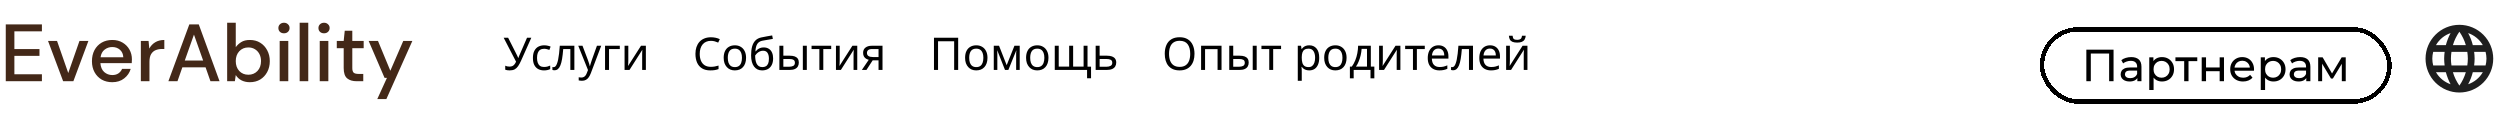 <svg width="1108" height="50" viewBox="0 0 1108 50" fill="none" xmlns="http://www.w3.org/2000/svg">
<path d="M2.556 36V10.8H18.576V13.896H6.372V21.744H17.496V24.768H6.372V32.904H18.576V36H2.556ZM27.982 36L21.286 18.144H25.282L30.25 32.364L35.218 18.144H39.178L32.518 36H27.982ZM49.752 36.432C48 36.432 46.44 36.048 45.072 35.28C43.728 34.488 42.672 33.396 41.904 32.004C41.136 30.612 40.752 28.992 40.752 27.144C40.752 25.272 41.124 23.628 41.868 22.212C42.636 20.796 43.692 19.692 45.036 18.9C46.404 18.108 47.988 17.712 49.788 17.712C51.54 17.712 53.064 18.108 54.36 18.9C55.656 19.668 56.664 20.7 57.384 21.996C58.104 23.292 58.464 24.72 58.464 26.28C58.464 26.52 58.452 26.784 58.428 27.072C58.428 27.336 58.416 27.636 58.392 27.972H44.496C44.616 29.7 45.18 31.02 46.188 31.932C47.22 32.82 48.408 33.264 49.752 33.264C50.832 33.264 51.732 33.024 52.452 32.544C53.196 32.04 53.748 31.368 54.108 30.528H57.924C57.444 32.208 56.484 33.612 55.044 34.74C53.628 35.868 51.864 36.432 49.752 36.432ZM49.752 20.844C48.48 20.844 47.352 21.228 46.368 21.996C45.384 22.74 44.784 23.868 44.568 25.38H54.648C54.576 23.988 54.084 22.884 53.172 22.068C52.26 21.252 51.12 20.844 49.752 20.844ZM62.424 36V18.144H65.844L66.168 21.528C66.792 20.352 67.656 19.428 68.76 18.756C69.888 18.06 71.244 17.712 72.828 17.712V21.708H71.784C70.728 21.708 69.78 21.888 68.94 22.248C68.124 22.584 67.464 23.172 66.96 24.012C66.48 24.828 66.24 25.968 66.24 27.432V36H62.424ZM74.624 36L83.912 10.8H88.088L97.303 36H93.272L91.112 29.844H80.816L78.656 36H74.624ZM81.895 26.82H90.031L85.963 15.336L81.895 26.82ZM110.718 36.432C109.326 36.432 108.09 36.156 107.01 35.604C105.954 35.052 105.114 34.272 104.49 33.264L104.094 36H100.674V10.08H104.49V20.916C105.066 20.076 105.858 19.332 106.866 18.684C107.874 18.036 109.17 17.712 110.754 17.712C112.482 17.712 114.006 18.12 115.326 18.936C116.646 19.752 117.678 20.868 118.422 22.284C119.19 23.7 119.574 25.308 119.574 27.108C119.574 28.908 119.19 30.516 118.422 31.932C117.678 33.324 116.646 34.428 115.326 35.244C114.006 36.036 112.47 36.432 110.718 36.432ZM110.07 33.12C111.702 33.12 113.046 32.568 114.102 31.464C115.158 30.336 115.686 28.872 115.686 27.072C115.686 25.896 115.446 24.852 114.966 23.94C114.486 23.028 113.826 22.32 112.986 21.816C112.146 21.288 111.174 21.024 110.07 21.024C108.438 21.024 107.094 21.588 106.038 22.716C105.006 23.844 104.49 25.296 104.49 27.072C104.49 28.872 105.006 30.336 106.038 31.464C107.094 32.568 108.438 33.12 110.07 33.12ZM125.861 14.76C125.141 14.76 124.541 14.544 124.061 14.112C123.605 13.656 123.377 13.092 123.377 12.42C123.377 11.748 123.605 11.196 124.061 10.764C124.541 10.308 125.141 10.08 125.861 10.08C126.581 10.08 127.169 10.308 127.625 10.764C128.105 11.196 128.345 11.748 128.345 12.42C128.345 13.092 128.105 13.656 127.625 14.112C127.169 14.544 126.581 14.76 125.861 14.76ZM123.953 36V18.144H127.769V36H123.953ZM132.807 36V10.08H136.623V36H132.807ZM143.615 14.76C142.895 14.76 142.295 14.544 141.815 14.112C141.359 13.656 141.131 13.092 141.131 12.42C141.131 11.748 141.359 11.196 141.815 10.764C142.295 10.308 142.895 10.08 143.615 10.08C144.335 10.08 144.923 10.308 145.379 10.764C145.859 11.196 146.099 11.748 146.099 12.42C146.099 13.092 145.859 13.656 145.379 14.112C144.923 14.544 144.335 14.76 143.615 14.76ZM141.707 36V18.144H145.523V36H141.707ZM158.048 36C156.296 36 154.904 35.58 153.872 34.74C152.84 33.876 152.324 32.352 152.324 30.168V21.348H149.264V18.144H152.324L152.792 13.608H156.14V18.144H161.18V21.348H156.14V30.168C156.14 31.152 156.344 31.836 156.752 32.22C157.184 32.58 157.916 32.76 158.948 32.76H161V36H158.048ZM167.203 43.92L171.487 34.524H170.443L163.387 18.144H167.527L172.999 31.356L178.723 18.144H182.755L171.235 43.92H167.203Z" fill="#432818"/>
<path d="M230.92 26.94C230.493 27.887 230.06 28.68 229.62 29.32C229.193 29.947 228.687 30.42 228.1 30.74C227.513 31.047 226.767 31.2 225.86 31.2C225.487 31.2 225.133 31.173 224.8 31.12C224.48 31.067 224.187 30.993 223.92 30.9V29.12C224.187 29.24 224.473 29.34 224.78 29.42C225.087 29.487 225.407 29.52 225.74 29.52C226.233 29.52 226.653 29.453 227 29.32C227.36 29.173 227.673 28.94 227.94 28.62C228.22 28.3 228.48 27.873 228.72 27.34L223.22 16.72H225.2L229.18 24.58C229.233 24.673 229.287 24.787 229.34 24.92C229.393 25.04 229.447 25.167 229.5 25.3C229.567 25.433 229.62 25.56 229.66 25.68H229.74C229.78 25.587 229.82 25.48 229.86 25.36C229.913 25.227 229.96 25.1 230 24.98C230.053 24.847 230.1 24.733 230.14 24.64L233.58 16.72H235.48L230.92 26.94ZM241.09 31.2C240.143 31.2 239.297 31.007 238.55 30.62C237.817 30.233 237.237 29.633 236.81 28.82C236.397 28.007 236.19 26.967 236.19 25.7C236.19 24.38 236.41 23.307 236.85 22.48C237.29 21.653 237.883 21.047 238.63 20.66C239.39 20.273 240.25 20.08 241.21 20.08C241.757 20.08 242.283 20.14 242.79 20.26C243.297 20.367 243.71 20.5 244.03 20.66L243.49 22.12C243.17 22 242.797 21.887 242.37 21.78C241.943 21.673 241.543 21.62 241.17 21.62C240.45 21.62 239.857 21.773 239.39 22.08C238.923 22.387 238.577 22.84 238.35 23.44C238.123 24.04 238.01 24.787 238.01 25.68C238.01 26.533 238.123 27.26 238.35 27.86C238.577 28.46 238.917 28.913 239.37 29.22C239.823 29.527 240.39 29.68 241.07 29.68C241.657 29.68 242.17 29.62 242.61 29.5C243.063 29.38 243.477 29.233 243.85 29.06V30.62C243.49 30.807 243.09 30.947 242.65 31.04C242.223 31.147 241.703 31.2 241.09 31.2ZM254.559 31H252.779V21.74H249.619C249.486 23.433 249.319 24.88 249.119 26.08C248.919 27.267 248.666 28.233 248.359 28.98C248.053 29.727 247.686 30.273 247.259 30.62C246.833 30.967 246.333 31.14 245.759 31.14C245.586 31.14 245.413 31.127 245.239 31.1C245.079 31.087 244.946 31.053 244.839 31V29.68C244.919 29.707 245.006 29.727 245.099 29.74C245.193 29.753 245.286 29.76 245.379 29.76C245.673 29.76 245.939 29.64 246.179 29.4C246.419 29.16 246.633 28.793 246.819 28.3C247.019 27.807 247.199 27.187 247.359 26.44C247.519 25.68 247.659 24.787 247.779 23.76C247.899 22.733 248.006 21.573 248.099 20.28H254.559V31ZM256.282 20.28H258.162L260.482 26.38C260.615 26.74 260.735 27.087 260.842 27.42C260.962 27.753 261.068 28.08 261.162 28.4C261.255 28.707 261.328 29.007 261.382 29.3H261.462C261.542 28.967 261.668 28.533 261.842 28C262.015 27.453 262.195 26.907 262.382 26.36L264.562 20.28H266.462L261.842 32.48C261.588 33.147 261.288 33.727 260.942 34.22C260.608 34.727 260.195 35.113 259.702 35.38C259.222 35.66 258.635 35.8 257.942 35.8C257.622 35.8 257.342 35.78 257.102 35.74C256.862 35.713 256.655 35.68 256.482 35.64V34.24C256.628 34.267 256.802 34.293 257.002 34.32C257.215 34.347 257.435 34.36 257.662 34.36C258.075 34.36 258.428 34.28 258.722 34.12C259.028 33.973 259.288 33.753 259.502 33.46C259.715 33.18 259.895 32.847 260.042 32.46L260.602 31.04L256.282 20.28ZM274.697 20.28V21.76H269.917V31H268.157V20.28H274.697ZM278.469 26.82C278.469 26.94 278.463 27.113 278.449 27.34C278.449 27.553 278.443 27.787 278.429 28.04C278.416 28.28 278.403 28.513 278.389 28.74C278.376 28.953 278.363 29.127 278.349 29.26L284.089 20.28H286.249V31H284.609V24.68C284.609 24.467 284.609 24.187 284.609 23.84C284.623 23.493 284.636 23.153 284.649 22.82C284.663 22.473 284.676 22.213 284.689 22.04L278.989 31H276.809V20.28H278.469V26.82Z" fill="black"/>
<path d="M315.06 18.1C314.3 18.1 313.613 18.233 313 18.5C312.387 18.753 311.867 19.133 311.44 19.64C311.013 20.133 310.687 20.74 310.46 21.46C310.233 22.167 310.12 22.967 310.12 23.86C310.12 25.033 310.3 26.053 310.66 26.92C311.033 27.787 311.58 28.453 312.3 28.92C313.033 29.387 313.947 29.62 315.04 29.62C315.667 29.62 316.26 29.567 316.82 29.46C317.38 29.353 317.927 29.22 318.46 29.06V30.62C317.927 30.82 317.373 30.967 316.8 31.06C316.24 31.153 315.567 31.2 314.78 31.2C313.327 31.2 312.113 30.9 311.14 30.3C310.167 29.7 309.433 28.847 308.94 27.74C308.46 26.633 308.22 25.333 308.22 23.84C308.22 22.76 308.367 21.773 308.66 20.88C308.967 19.987 309.407 19.213 309.98 18.56C310.567 17.907 311.287 17.407 312.14 17.06C312.993 16.7 313.973 16.52 315.08 16.52C315.813 16.52 316.52 16.593 317.2 16.74C317.88 16.887 318.487 17.093 319.02 17.36L318.3 18.88C317.86 18.68 317.367 18.5 316.82 18.34C316.287 18.18 315.7 18.1 315.06 18.1ZM330.657 25.62C330.657 26.513 330.537 27.307 330.297 28C330.07 28.68 329.737 29.26 329.297 29.74C328.87 30.22 328.343 30.587 327.717 30.84C327.103 31.08 326.417 31.2 325.657 31.2C324.95 31.2 324.297 31.08 323.697 30.84C323.097 30.587 322.577 30.22 322.137 29.74C321.697 29.26 321.35 28.68 321.097 28C320.857 27.307 320.737 26.513 320.737 25.62C320.737 24.433 320.937 23.433 321.337 22.62C321.737 21.793 322.31 21.167 323.057 20.74C323.803 20.3 324.69 20.08 325.717 20.08C326.69 20.08 327.543 20.3 328.277 20.74C329.023 21.167 329.603 21.793 330.017 22.62C330.443 23.433 330.657 24.433 330.657 25.62ZM322.557 25.62C322.557 26.46 322.663 27.193 322.877 27.82C323.103 28.433 323.45 28.907 323.917 29.24C324.383 29.573 324.977 29.74 325.697 29.74C326.417 29.74 327.01 29.573 327.477 29.24C327.943 28.907 328.283 28.433 328.497 27.82C328.723 27.193 328.837 26.46 328.837 25.62C328.837 24.767 328.723 24.04 328.497 23.44C328.27 22.84 327.923 22.38 327.457 22.06C327.003 21.727 326.41 21.56 325.677 21.56C324.583 21.56 323.79 21.92 323.297 22.64C322.803 23.36 322.557 24.353 322.557 25.62ZM332.886 24.56C332.886 23 333.039 21.673 333.346 20.58C333.666 19.473 334.153 18.593 334.806 17.94C335.473 17.273 336.326 16.827 337.366 16.6C338.233 16.413 339.079 16.247 339.906 16.1C340.733 15.953 341.506 15.82 342.226 15.7L342.526 17.24C342.179 17.293 341.793 17.36 341.366 17.44C340.939 17.507 340.506 17.58 340.066 17.66C339.626 17.727 339.199 17.8 338.786 17.88C338.386 17.947 338.033 18.013 337.726 18.08C337.286 18.173 336.893 18.333 336.546 18.56C336.199 18.773 335.899 19.067 335.646 19.44C335.406 19.813 335.213 20.273 335.066 20.82C334.919 21.367 334.833 22.013 334.806 22.76H334.926C335.113 22.507 335.366 22.247 335.686 21.98C336.019 21.713 336.413 21.487 336.866 21.3C337.333 21.113 337.859 21.02 338.446 21.02C339.379 21.02 340.153 21.227 340.766 21.64C341.393 22.04 341.859 22.6 342.166 23.32C342.486 24.04 342.646 24.88 342.646 25.84C342.646 27.027 342.439 28.02 342.026 28.82C341.613 29.62 341.039 30.22 340.306 30.62C339.573 31.007 338.719 31.2 337.746 31.2C337.013 31.2 336.346 31.06 335.746 30.78C335.146 30.487 334.633 30.06 334.206 29.5C333.779 28.94 333.453 28.247 333.226 27.42C332.999 26.593 332.886 25.64 332.886 24.56ZM337.886 29.74C338.473 29.74 338.979 29.62 339.406 29.38C339.846 29.14 340.186 28.747 340.426 28.2C340.666 27.653 340.786 26.927 340.786 26.02C340.786 24.927 340.579 24.067 340.166 23.44C339.766 22.8 339.099 22.48 338.166 22.48C337.579 22.48 337.046 22.613 336.566 22.88C336.086 23.133 335.686 23.427 335.366 23.76C335.046 24.093 334.819 24.373 334.686 24.6C334.686 25.253 334.733 25.887 334.826 26.5C334.919 27.113 335.079 27.667 335.306 28.16C335.546 28.64 335.873 29.027 336.286 29.32C336.713 29.6 337.246 29.74 337.886 29.74ZM345.419 31V20.28H347.179V24.68H349.959C350.892 24.68 351.659 24.793 352.259 25.02C352.859 25.247 353.305 25.587 353.599 26.04C353.892 26.48 354.039 27.04 354.039 27.72C354.039 28.387 353.892 28.967 353.599 29.46C353.319 29.953 352.872 30.333 352.259 30.6C351.659 30.867 350.865 31 349.879 31H345.419ZM349.719 29.58C350.479 29.58 351.099 29.453 351.579 29.2C352.059 28.933 352.299 28.473 352.299 27.82C352.299 27.167 352.079 26.727 351.639 26.5C351.199 26.26 350.565 26.14 349.739 26.14H347.179V29.58H349.719ZM355.819 31V20.28H357.579V31H355.819ZM368.385 21.76H364.885V31H363.145V21.76H359.685V20.28H368.385V21.76ZM372.157 26.82C372.157 26.94 372.15 27.113 372.137 27.34C372.137 27.553 372.13 27.787 372.117 28.04C372.104 28.28 372.09 28.513 372.077 28.74C372.064 28.953 372.05 29.127 372.037 29.26L377.777 20.28H379.937V31H378.297V24.68C378.297 24.467 378.297 24.187 378.297 23.84C378.31 23.493 378.324 23.153 378.337 22.82C378.35 22.473 378.364 22.213 378.377 22.04L372.677 31H370.497V20.28H372.157V26.82ZM384.008 31H381.968L385.028 26.5C384.615 26.393 384.215 26.227 383.828 26C383.442 25.76 383.128 25.433 382.888 25.02C382.648 24.593 382.528 24.067 382.528 23.44C382.528 22.413 382.875 21.633 383.568 21.1C384.262 20.553 385.182 20.28 386.328 20.28H391.128V31H389.368V26.74H386.768L384.008 31ZM384.228 23.46C384.228 24.073 384.455 24.533 384.908 24.84C385.375 25.133 386.022 25.28 386.848 25.28H389.368V21.74H386.508C385.695 21.74 385.108 21.9 384.748 22.22C384.402 22.54 384.228 22.953 384.228 23.46Z" fill="black"/>
<path d="M413.94 31V16.72H424.66V31H422.88V18.3H415.74V31H413.94ZM437.649 25.62C437.649 26.513 437.529 27.307 437.289 28C437.062 28.68 436.729 29.26 436.289 29.74C435.862 30.22 435.336 30.587 434.709 30.84C434.096 31.08 433.409 31.2 432.649 31.2C431.942 31.2 431.289 31.08 430.689 30.84C430.089 30.587 429.569 30.22 429.129 29.74C428.689 29.26 428.342 28.68 428.089 28C427.849 27.307 427.729 26.513 427.729 25.62C427.729 24.433 427.929 23.433 428.329 22.62C428.729 21.793 429.302 21.167 430.049 20.74C430.796 20.3 431.682 20.08 432.709 20.08C433.682 20.08 434.536 20.3 435.269 20.74C436.016 21.167 436.596 21.793 437.009 22.62C437.436 23.433 437.649 24.433 437.649 25.62ZM429.549 25.62C429.549 26.46 429.656 27.193 429.869 27.82C430.096 28.433 430.442 28.907 430.909 29.24C431.376 29.573 431.969 29.74 432.689 29.74C433.409 29.74 434.002 29.573 434.469 29.24C434.936 28.907 435.276 28.433 435.489 27.82C435.716 27.193 435.829 26.46 435.829 25.62C435.829 24.767 435.716 24.04 435.489 23.44C435.262 22.84 434.916 22.38 434.449 22.06C433.996 21.727 433.402 21.56 432.669 21.56C431.576 21.56 430.782 21.92 430.289 22.64C429.796 23.36 429.549 24.353 429.549 25.62ZM451.938 20.28V31H450.358V24.16C450.358 23.88 450.365 23.587 450.378 23.28C450.405 22.973 450.432 22.673 450.458 22.38H450.398L446.898 31H445.418L442.018 22.38H441.958C441.985 22.673 441.998 22.973 441.998 23.28C442.012 23.587 442.018 23.9 442.018 24.22V31H440.438V20.28H442.778L446.158 28.9L449.598 20.28H451.938ZM464.68 25.62C464.68 26.513 464.56 27.307 464.32 28C464.093 28.68 463.76 29.26 463.32 29.74C462.893 30.22 462.367 30.587 461.74 30.84C461.127 31.08 460.44 31.2 459.68 31.2C458.973 31.2 458.32 31.08 457.72 30.84C457.12 30.587 456.6 30.22 456.16 29.74C455.72 29.26 455.373 28.68 455.12 28C454.88 27.307 454.76 26.513 454.76 25.62C454.76 24.433 454.96 23.433 455.36 22.62C455.76 21.793 456.333 21.167 457.08 20.74C457.827 20.3 458.713 20.08 459.74 20.08C460.713 20.08 461.567 20.3 462.3 20.74C463.047 21.167 463.627 21.793 464.04 22.62C464.467 23.433 464.68 24.433 464.68 25.62ZM456.58 25.62C456.58 26.46 456.687 27.193 456.9 27.82C457.127 28.433 457.473 28.907 457.94 29.24C458.407 29.573 459 29.74 459.72 29.74C460.44 29.74 461.033 29.573 461.5 29.24C461.967 28.907 462.307 28.433 462.52 27.82C462.747 27.193 462.86 26.46 462.86 25.62C462.86 24.767 462.747 24.04 462.52 23.44C462.293 22.84 461.947 22.38 461.48 22.06C461.027 21.727 460.433 21.56 459.7 21.56C458.607 21.56 457.813 21.92 457.32 22.64C456.827 23.36 456.58 24.353 456.58 25.62ZM481.99 20.28V29.54H483.55V34.7H481.79V31H467.47V20.28H469.23V29.52H473.85V20.28H475.61V29.52H480.25V20.28H481.99ZM490.535 24.68C491.468 24.68 492.241 24.793 492.855 25.02C493.468 25.247 493.928 25.587 494.235 26.04C494.555 26.48 494.715 27.04 494.715 27.72C494.715 28.387 494.561 28.967 494.255 29.46C493.961 29.953 493.501 30.333 492.875 30.6C492.248 30.867 491.441 31 490.455 31H485.595V20.28H487.355V24.68H490.535ZM492.955 27.82C492.955 27.167 492.721 26.727 492.255 26.5C491.801 26.26 491.161 26.14 490.335 26.14H487.355V29.58H490.375C491.121 29.58 491.735 29.447 492.215 29.18C492.708 28.913 492.955 28.46 492.955 27.82Z" fill="black"/>
<path d="M529.4 23.84C529.4 24.947 529.26 25.953 528.98 26.86C528.7 27.753 528.28 28.527 527.72 29.18C527.173 29.833 526.487 30.333 525.66 30.68C524.847 31.027 523.9 31.2 522.82 31.2C521.7 31.2 520.727 31.027 519.9 30.68C519.073 30.32 518.387 29.82 517.84 29.18C517.293 28.527 516.887 27.747 516.62 26.84C516.353 25.933 516.22 24.927 516.22 23.82C516.22 22.353 516.46 21.073 516.94 19.98C517.42 18.887 518.147 18.033 519.12 17.42C520.107 16.807 521.347 16.5 522.84 16.5C524.267 16.5 525.467 16.807 526.44 17.42C527.413 18.02 528.147 18.873 528.64 19.98C529.147 21.073 529.4 22.36 529.4 23.84ZM518.12 23.84C518.12 25.04 518.287 26.073 518.62 26.94C518.953 27.807 519.467 28.473 520.16 28.94C520.867 29.407 521.753 29.64 522.82 29.64C523.9 29.64 524.78 29.407 525.46 28.94C526.153 28.473 526.667 27.807 527 26.94C527.333 26.073 527.5 25.04 527.5 23.84C527.5 22.04 527.127 20.633 526.38 19.62C525.633 18.593 524.453 18.08 522.84 18.08C521.76 18.08 520.867 18.313 520.16 18.78C519.467 19.233 518.953 19.893 518.62 20.76C518.287 21.613 518.12 22.64 518.12 23.84ZM541.385 20.28V31H539.625V21.78H534.085V31H532.325V20.28H541.385ZM544.805 31V20.28H546.565V24.68H549.345C550.279 24.68 551.045 24.793 551.645 25.02C552.245 25.247 552.692 25.587 552.985 26.04C553.279 26.48 553.425 27.04 553.425 27.72C553.425 28.387 553.279 28.967 552.985 29.46C552.705 29.953 552.259 30.333 551.645 30.6C551.045 30.867 550.252 31 549.265 31H544.805ZM549.105 29.58C549.865 29.58 550.485 29.453 550.965 29.2C551.445 28.933 551.685 28.473 551.685 27.82C551.685 27.167 551.465 26.727 551.025 26.5C550.585 26.26 549.952 26.14 549.125 26.14H546.565V29.58H549.105ZM555.205 31V20.28H556.965V31H555.205ZM567.772 21.76H564.272V31H562.532V21.76H559.072V20.28H567.772V21.76ZM580.277 20.08C581.597 20.08 582.657 20.54 583.457 21.46C584.27 22.38 584.677 23.767 584.677 25.62C584.677 26.833 584.49 27.86 584.117 28.7C583.757 29.527 583.243 30.153 582.577 30.58C581.923 30.993 581.15 31.2 580.257 31.2C579.71 31.2 579.223 31.127 578.797 30.98C578.37 30.833 578.003 30.647 577.697 30.42C577.403 30.18 577.15 29.92 576.937 29.64H576.817C576.843 29.867 576.87 30.153 576.897 30.5C576.923 30.847 576.937 31.147 576.937 31.4V35.8H575.177V20.28H576.617L576.857 21.74H576.937C577.15 21.433 577.403 21.153 577.697 20.9C578.003 20.647 578.363 20.447 578.777 20.3C579.203 20.153 579.703 20.08 580.277 20.08ZM579.957 21.56C579.237 21.56 578.657 21.7 578.217 21.98C577.777 22.247 577.457 22.653 577.257 23.2C577.057 23.747 576.95 24.44 576.937 25.28V25.62C576.937 26.5 577.03 27.247 577.217 27.86C577.403 28.473 577.717 28.94 578.157 29.26C578.61 29.58 579.223 29.74 579.997 29.74C580.65 29.74 581.183 29.56 581.597 29.2C582.023 28.84 582.337 28.353 582.537 27.74C582.75 27.113 582.857 26.4 582.857 25.6C582.857 24.373 582.617 23.393 582.137 22.66C581.67 21.927 580.943 21.56 579.957 21.56ZM596.801 25.62C596.801 26.513 596.681 27.307 596.441 28C596.215 28.68 595.881 29.26 595.441 29.74C595.015 30.22 594.488 30.587 593.861 30.84C593.248 31.08 592.561 31.2 591.801 31.2C591.095 31.2 590.441 31.08 589.841 30.84C589.241 30.587 588.721 30.22 588.281 29.74C587.841 29.26 587.495 28.68 587.241 28C587.001 27.307 586.881 26.513 586.881 25.62C586.881 24.433 587.081 23.433 587.481 22.62C587.881 21.793 588.455 21.167 589.201 20.74C589.948 20.3 590.835 20.08 591.861 20.08C592.835 20.08 593.688 20.3 594.421 20.74C595.168 21.167 595.748 21.793 596.161 22.62C596.588 23.433 596.801 24.433 596.801 25.62ZM588.701 25.62C588.701 26.46 588.808 27.193 589.021 27.82C589.248 28.433 589.595 28.907 590.061 29.24C590.528 29.573 591.121 29.74 591.841 29.74C592.561 29.74 593.155 29.573 593.621 29.24C594.088 28.907 594.428 28.433 594.641 27.82C594.868 27.193 594.981 26.46 594.981 25.62C594.981 24.767 594.868 24.04 594.641 23.44C594.415 22.84 594.068 22.38 593.601 22.06C593.148 21.727 592.555 21.56 591.821 21.56C590.728 21.56 589.935 21.92 589.441 22.64C588.948 23.36 588.701 24.353 588.701 25.62ZM607.551 20.28V29.52H609.111V34.72H607.411V31H599.951V34.72H598.271V29.52H599.131C599.744 28.667 600.251 27.74 600.651 26.74C601.064 25.727 601.371 24.673 601.571 23.58C601.784 22.473 601.897 21.373 601.911 20.28H607.551ZM603.471 21.66C603.417 22.567 603.277 23.507 603.051 24.48C602.824 25.44 602.531 26.36 602.171 27.24C601.824 28.12 601.417 28.88 600.951 29.52H605.851V21.66H603.471ZM612.872 26.82C612.872 26.94 612.865 27.113 612.852 27.34C612.852 27.553 612.845 27.787 612.832 28.04C612.818 28.28 612.805 28.513 612.792 28.74C612.778 28.953 612.765 29.127 612.752 29.26L618.492 20.28H620.652V31H619.012V24.68C619.012 24.467 619.012 24.187 619.012 23.84C619.025 23.493 619.038 23.153 619.052 22.82C619.065 22.473 619.078 22.213 619.092 22.04L613.392 31H611.212V20.28H612.872V26.82ZM631.463 21.76H627.963V31H626.223V21.76H622.763V20.28H631.463V21.76ZM637.52 20.08C638.44 20.08 639.226 20.28 639.88 20.68C640.546 21.08 641.053 21.647 641.4 22.38C641.76 23.1 641.94 23.947 641.94 24.92V25.98H634.6C634.626 27.193 634.933 28.12 635.52 28.76C636.12 29.387 636.953 29.7 638.02 29.7C638.7 29.7 639.3 29.64 639.82 29.52C640.353 29.387 640.9 29.2 641.46 28.96V30.5C640.913 30.74 640.373 30.913 639.84 31.02C639.306 31.14 638.673 31.2 637.94 31.2C636.926 31.2 636.026 30.993 635.24 30.58C634.466 30.167 633.86 29.553 633.42 28.74C632.993 27.913 632.78 26.907 632.78 25.72C632.78 24.547 632.973 23.54 633.36 22.7C633.76 21.86 634.313 21.213 635.02 20.76C635.74 20.307 636.573 20.08 637.52 20.08ZM637.5 21.52C636.66 21.52 635.993 21.793 635.5 22.34C635.02 22.873 634.733 23.62 634.64 24.58H640.1C640.1 23.967 640.006 23.433 639.82 22.98C639.633 22.527 639.346 22.173 638.96 21.92C638.586 21.653 638.1 21.52 637.5 21.52ZM652.829 31H651.049V21.74H647.889C647.755 23.433 647.589 24.88 647.389 26.08C647.189 27.267 646.935 28.233 646.629 28.98C646.322 29.727 645.955 30.273 645.529 30.62C645.102 30.967 644.602 31.14 644.029 31.14C643.855 31.14 643.682 31.127 643.509 31.1C643.349 31.087 643.215 31.053 643.109 31V29.68C643.189 29.707 643.275 29.727 643.369 29.74C643.462 29.753 643.555 29.76 643.649 29.76C643.942 29.76 644.209 29.64 644.449 29.4C644.689 29.16 644.902 28.793 645.089 28.3C645.289 27.807 645.469 27.187 645.629 26.44C645.789 25.68 645.929 24.787 646.049 23.76C646.169 22.733 646.275 21.573 646.369 20.28H652.829V31ZM660.371 20.08C661.291 20.08 662.078 20.28 662.731 20.68C663.398 21.08 663.905 21.647 664.251 22.38C664.611 23.1 664.791 23.947 664.791 24.92V25.98H657.451C657.478 27.193 657.785 28.12 658.371 28.76C658.971 29.387 659.805 29.7 660.871 29.7C661.551 29.7 662.151 29.64 662.671 29.52C663.205 29.387 663.751 29.2 664.311 28.96V30.5C663.765 30.74 663.225 30.913 662.691 31.02C662.158 31.14 661.525 31.2 660.791 31.2C659.778 31.2 658.878 30.993 658.091 30.58C657.318 30.167 656.711 29.553 656.271 28.74C655.845 27.913 655.631 26.907 655.631 25.72C655.631 24.547 655.825 23.54 656.211 22.7C656.611 21.86 657.165 21.213 657.871 20.76C658.591 20.307 659.425 20.08 660.371 20.08ZM660.351 21.52C659.511 21.52 658.845 21.793 658.351 22.34C657.871 22.873 657.585 23.62 657.491 24.58H662.951C662.951 23.967 662.858 23.433 662.671 22.98C662.485 22.527 662.198 22.173 661.811 21.92C661.438 21.653 660.951 21.52 660.351 21.52ZM676.2 15.84C676.147 16.507 675.98 17.067 675.7 17.52C675.434 17.973 675.034 18.313 674.5 18.54C673.967 18.767 673.274 18.88 672.42 18.88C671.554 18.88 670.854 18.767 670.32 18.54C669.8 18.313 669.42 17.98 669.18 17.54C668.94 17.087 668.794 16.52 668.74 15.84H670.38C670.447 16.56 670.634 17.047 670.94 17.3C671.26 17.54 671.767 17.66 672.46 17.66C673.074 17.66 673.554 17.533 673.9 17.28C674.26 17.013 674.474 16.533 674.54 15.84H676.2ZM669.18 26.82C669.18 26.94 669.174 27.113 669.16 27.34C669.16 27.553 669.154 27.787 669.14 28.04C669.127 28.28 669.114 28.513 669.1 28.74C669.087 28.953 669.074 29.127 669.06 29.26L674.8 20.28H676.96V31H675.32V24.68C675.32 24.467 675.32 24.187 675.32 23.84C675.334 23.493 675.347 23.153 675.36 22.82C675.374 22.473 675.387 22.213 675.4 22.04L669.7 31H667.52V20.28H669.18V26.82Z" fill="black"/>
<g filter="url(#filter0_d_327_68)">
<path d="M924.668 33V19H936.728V33H934.768V20.22L935.248 20.74H926.148L926.648 20.22V33H924.668ZM947.274 33V30.76L947.174 30.34V26.52C947.174 25.707 946.934 25.08 946.454 24.64C945.987 24.187 945.281 23.96 944.334 23.96C943.707 23.96 943.094 24.067 942.494 24.28C941.894 24.48 941.387 24.753 940.974 25.1L940.174 23.66C940.721 23.22 941.374 22.887 942.134 22.66C942.907 22.42 943.714 22.3 944.554 22.3C946.007 22.3 947.127 22.653 947.914 23.36C948.701 24.067 949.094 25.147 949.094 26.6V33H947.274ZM943.794 33.12C943.007 33.12 942.314 32.987 941.714 32.72C941.127 32.453 940.674 32.087 940.354 31.62C940.034 31.14 939.874 30.6 939.874 30C939.874 29.427 940.007 28.907 940.274 28.44C940.554 27.973 941.001 27.6 941.614 27.32C942.241 27.04 943.081 26.9 944.134 26.9H947.494V28.28H944.214C943.254 28.28 942.607 28.44 942.274 28.76C941.941 29.08 941.774 29.467 941.774 29.92C941.774 30.44 941.981 30.86 942.394 31.18C942.807 31.487 943.381 31.64 944.114 31.64C944.834 31.64 945.461 31.48 945.994 31.16C946.541 30.84 946.934 30.373 947.174 29.76L947.554 31.08C947.301 31.707 946.854 32.207 946.214 32.58C945.574 32.94 944.767 33.12 943.794 33.12ZM958.171 33.12C957.291 33.12 956.485 32.92 955.751 32.52C955.031 32.107 954.451 31.5 954.011 30.7C953.585 29.9 953.371 28.9 953.371 27.7C953.371 26.5 953.578 25.5 953.991 24.7C954.418 23.9 954.991 23.3 955.711 22.9C956.445 22.5 957.265 22.3 958.171 22.3C959.211 22.3 960.131 22.527 960.931 22.98C961.731 23.433 962.365 24.067 962.831 24.88C963.298 25.68 963.531 26.62 963.531 27.7C963.531 28.78 963.298 29.727 962.831 30.54C962.365 31.353 961.731 31.987 960.931 32.44C960.131 32.893 959.211 33.12 958.171 33.12ZM952.551 36.88V22.4H954.391V25.26L954.271 27.72L954.471 30.18V36.88H952.551ZM958.011 31.44C958.691 31.44 959.298 31.287 959.831 30.98C960.378 30.673 960.805 30.24 961.111 29.68C961.431 29.107 961.591 28.447 961.591 27.7C961.591 26.94 961.431 26.287 961.111 25.74C960.805 25.18 960.378 24.747 959.831 24.44C959.298 24.133 958.691 23.98 958.011 23.98C957.345 23.98 956.738 24.133 956.191 24.44C955.658 24.747 955.231 25.18 954.911 25.74C954.605 26.287 954.451 26.94 954.451 27.7C954.451 28.447 954.605 29.107 954.911 29.68C955.231 30.24 955.658 30.673 956.191 30.98C956.738 31.287 957.345 31.44 958.011 31.44ZM968.03 33V23.58L968.51 24.08H964.15V22.4H973.83V24.08H969.49L969.95 23.58V33H968.03ZM975.794 33V22.4H977.714V26.9H983.754V22.4H985.674V33H983.754V28.56H977.714V33H975.794ZM994.127 33.12C992.994 33.12 991.994 32.887 991.127 32.42C990.274 31.953 989.607 31.313 989.127 30.5C988.66 29.687 988.427 28.753 988.427 27.7C988.427 26.647 988.654 25.713 989.107 24.9C989.574 24.087 990.207 23.453 991.007 23C991.82 22.533 992.734 22.3 993.747 22.3C994.774 22.3 995.68 22.527 996.467 22.98C997.254 23.433 997.867 24.073 998.307 24.9C998.76 25.713 998.987 26.667 998.987 27.76C998.987 27.84 998.98 27.933 998.967 28.04C998.967 28.147 998.96 28.247 998.947 28.34H989.927V26.96H997.947L997.167 27.44C997.18 26.76 997.04 26.153 996.747 25.62C996.454 25.087 996.047 24.673 995.527 24.38C995.02 24.073 994.427 23.92 993.747 23.92C993.08 23.92 992.487 24.073 991.967 24.38C991.447 24.673 991.04 25.093 990.747 25.64C990.454 26.173 990.307 26.787 990.307 27.48V27.8C990.307 28.507 990.467 29.14 990.787 29.7C991.12 30.247 991.58 30.673 992.167 30.98C992.754 31.287 993.427 31.44 994.187 31.44C994.814 31.44 995.38 31.333 995.887 31.12C996.407 30.907 996.86 30.587 997.247 30.16L998.307 31.4C997.827 31.96 997.227 32.387 996.507 32.68C995.8 32.973 995.007 33.12 994.127 33.12ZM1007.59 33.12C1006.71 33.12 1005.9 32.92 1005.17 32.52C1004.45 32.107 1003.87 31.5 1003.43 30.7C1003 29.9 1002.79 28.9 1002.79 27.7C1002.79 26.5 1002.99 25.5 1003.41 24.7C1003.83 23.9 1004.41 23.3 1005.13 22.9C1005.86 22.5 1006.68 22.3 1007.59 22.3C1008.63 22.3 1009.55 22.527 1010.35 22.98C1011.15 23.433 1011.78 24.067 1012.25 24.88C1012.71 25.68 1012.95 26.62 1012.95 27.7C1012.95 28.78 1012.71 29.727 1012.25 30.54C1011.78 31.353 1011.15 31.987 1010.35 32.44C1009.55 32.893 1008.63 33.12 1007.59 33.12ZM1001.97 36.88V22.4H1003.81V25.26L1003.69 27.72L1003.89 30.18V36.88H1001.97ZM1007.43 31.44C1008.11 31.44 1008.71 31.287 1009.25 30.98C1009.79 30.673 1010.22 30.24 1010.53 29.68C1010.85 29.107 1011.01 28.447 1011.01 27.7C1011.01 26.94 1010.85 26.287 1010.53 25.74C1010.22 25.18 1009.79 24.747 1009.25 24.44C1008.71 24.133 1008.11 23.98 1007.43 23.98C1006.76 23.98 1006.15 24.133 1005.61 24.44C1005.07 24.747 1004.65 25.18 1004.33 25.74C1004.02 26.287 1003.87 26.94 1003.87 27.7C1003.87 28.447 1004.02 29.107 1004.33 29.68C1004.65 30.24 1005.07 30.673 1005.61 30.98C1006.15 31.287 1006.76 31.44 1007.43 31.44ZM1022.14 33V30.76L1022.04 30.34V26.52C1022.04 25.707 1021.8 25.08 1021.32 24.64C1020.85 24.187 1020.14 23.96 1019.2 23.96C1018.57 23.96 1017.96 24.067 1017.36 24.28C1016.76 24.48 1016.25 24.753 1015.84 25.1L1015.04 23.66C1015.58 23.22 1016.24 22.887 1017 22.66C1017.77 22.42 1018.58 22.3 1019.42 22.3C1020.87 22.3 1021.99 22.653 1022.78 23.36C1023.56 24.067 1023.96 25.147 1023.96 26.6V33H1022.14ZM1018.66 33.12C1017.87 33.12 1017.18 32.987 1016.58 32.72C1015.99 32.453 1015.54 32.087 1015.22 31.62C1014.9 31.14 1014.74 30.6 1014.74 30C1014.74 29.427 1014.87 28.907 1015.14 28.44C1015.42 27.973 1015.86 27.6 1016.48 27.32C1017.1 27.04 1017.94 26.9 1019 26.9H1022.36V28.28H1019.08C1018.12 28.28 1017.47 28.44 1017.14 28.76C1016.8 29.08 1016.64 29.467 1016.64 29.92C1016.64 30.44 1016.84 30.86 1017.26 31.18C1017.67 31.487 1018.24 31.64 1018.98 31.64C1019.7 31.64 1020.32 31.48 1020.86 31.16C1021.4 30.84 1021.8 30.373 1022.04 29.76L1022.42 31.08C1022.16 31.707 1021.72 32.207 1021.08 32.58C1020.44 32.94 1019.63 33.12 1018.66 33.12ZM1027.41 33V22.4H1029.39L1033.95 30.24H1033.15L1037.83 22.4H1039.63V33H1037.89V24.56L1038.21 24.74L1033.93 31.8H1033.09L1028.79 24.6L1029.17 24.52V33H1027.41Z" fill="black"/>
<rect x="905" y="10" width="154" height="32" rx="16" stroke="black" stroke-width="2" shape-rendering="crispEdges"/>
</g>
<path d="M1096.54 29C1096.66 28.01 1096.75 27.02 1096.75 26C1096.75 24.98 1096.66 23.99 1096.54 23H1101.61C1101.85 23.96 1102 24.965 1102 26C1102 27.035 1101.85 28.04 1101.61 29M1093.88 37.34C1094.78 35.675 1095.47 33.875 1095.95 32H1100.38C1098.93 34.502 1096.62 36.398 1093.88 37.34ZM1093.51 29H1086.49C1086.34 28.01 1086.25 27.02 1086.25 26C1086.25 24.98 1086.34 23.975 1086.49 23H1093.51C1093.64 23.975 1093.75 24.98 1093.75 26C1093.75 27.02 1093.64 28.01 1093.51 29ZM1090 37.94C1088.75 36.14 1087.75 34.145 1087.13 32H1092.86C1092.25 34.145 1091.24 36.14 1090 37.94ZM1084 20H1079.62C1081.06 17.491 1083.36 15.592 1086.1 14.66C1085.2 16.325 1084.52 18.125 1084 20ZM1079.62 32H1084C1084.52 33.875 1085.2 35.675 1086.1 37.34C1083.37 36.398 1081.07 34.502 1079.62 32ZM1078.39 29C1078.15 28.04 1078 27.035 1078 26C1078 24.965 1078.15 23.96 1078.39 23H1083.46C1083.34 23.99 1083.25 24.98 1083.25 26C1083.25 27.02 1083.34 28.01 1083.46 29M1090 14.045C1091.24 15.845 1092.25 17.855 1092.86 20H1087.13C1087.75 17.855 1088.75 15.845 1090 14.045ZM1100.38 20H1095.95C1095.49 18.142 1094.79 16.349 1093.88 14.66C1096.64 15.605 1098.94 17.51 1100.38 20ZM1090 11C1081.7 11 1075 17.75 1075 26C1075 29.978 1076.58 33.794 1079.39 36.607C1080.79 37.999 1082.44 39.104 1084.26 39.858C1086.08 40.612 1088.03 41 1090 41C1093.98 41 1097.79 39.42 1100.61 36.607C1103.42 33.794 1105 29.978 1105 26C1105 24.03 1104.61 22.08 1103.86 20.26C1103.1 18.44 1102 16.786 1100.61 15.393C1099.21 14.001 1097.56 12.896 1095.74 12.142C1093.92 11.388 1091.97 11 1090 11Z" fill="#1E1E1E"/>
<defs>
<filter id="filter0_d_327_68" x="900" y="8" width="164" height="42" filterUnits="userSpaceOnUse" color-interpolation-filters="sRGB">
<feFlood flood-opacity="0" result="BackgroundImageFix"/>
<feColorMatrix in="SourceAlpha" type="matrix" values="0 0 0 0 0 0 0 0 0 0 0 0 0 0 0 0 0 0 127 0" result="hardAlpha"/>
<feOffset dy="3"/>
<feGaussianBlur stdDeviation="2"/>
<feComposite in2="hardAlpha" operator="out"/>
<feColorMatrix type="matrix" values="0 0 0 0 0 0 0 0 0 0 0 0 0 0 0 0 0 0 0.15 0"/>
<feBlend mode="normal" in2="BackgroundImageFix" result="effect1_dropShadow_327_68"/>
<feBlend mode="normal" in="SourceGraphic" in2="effect1_dropShadow_327_68" result="shape"/>
</filter>
</defs>
</svg>
